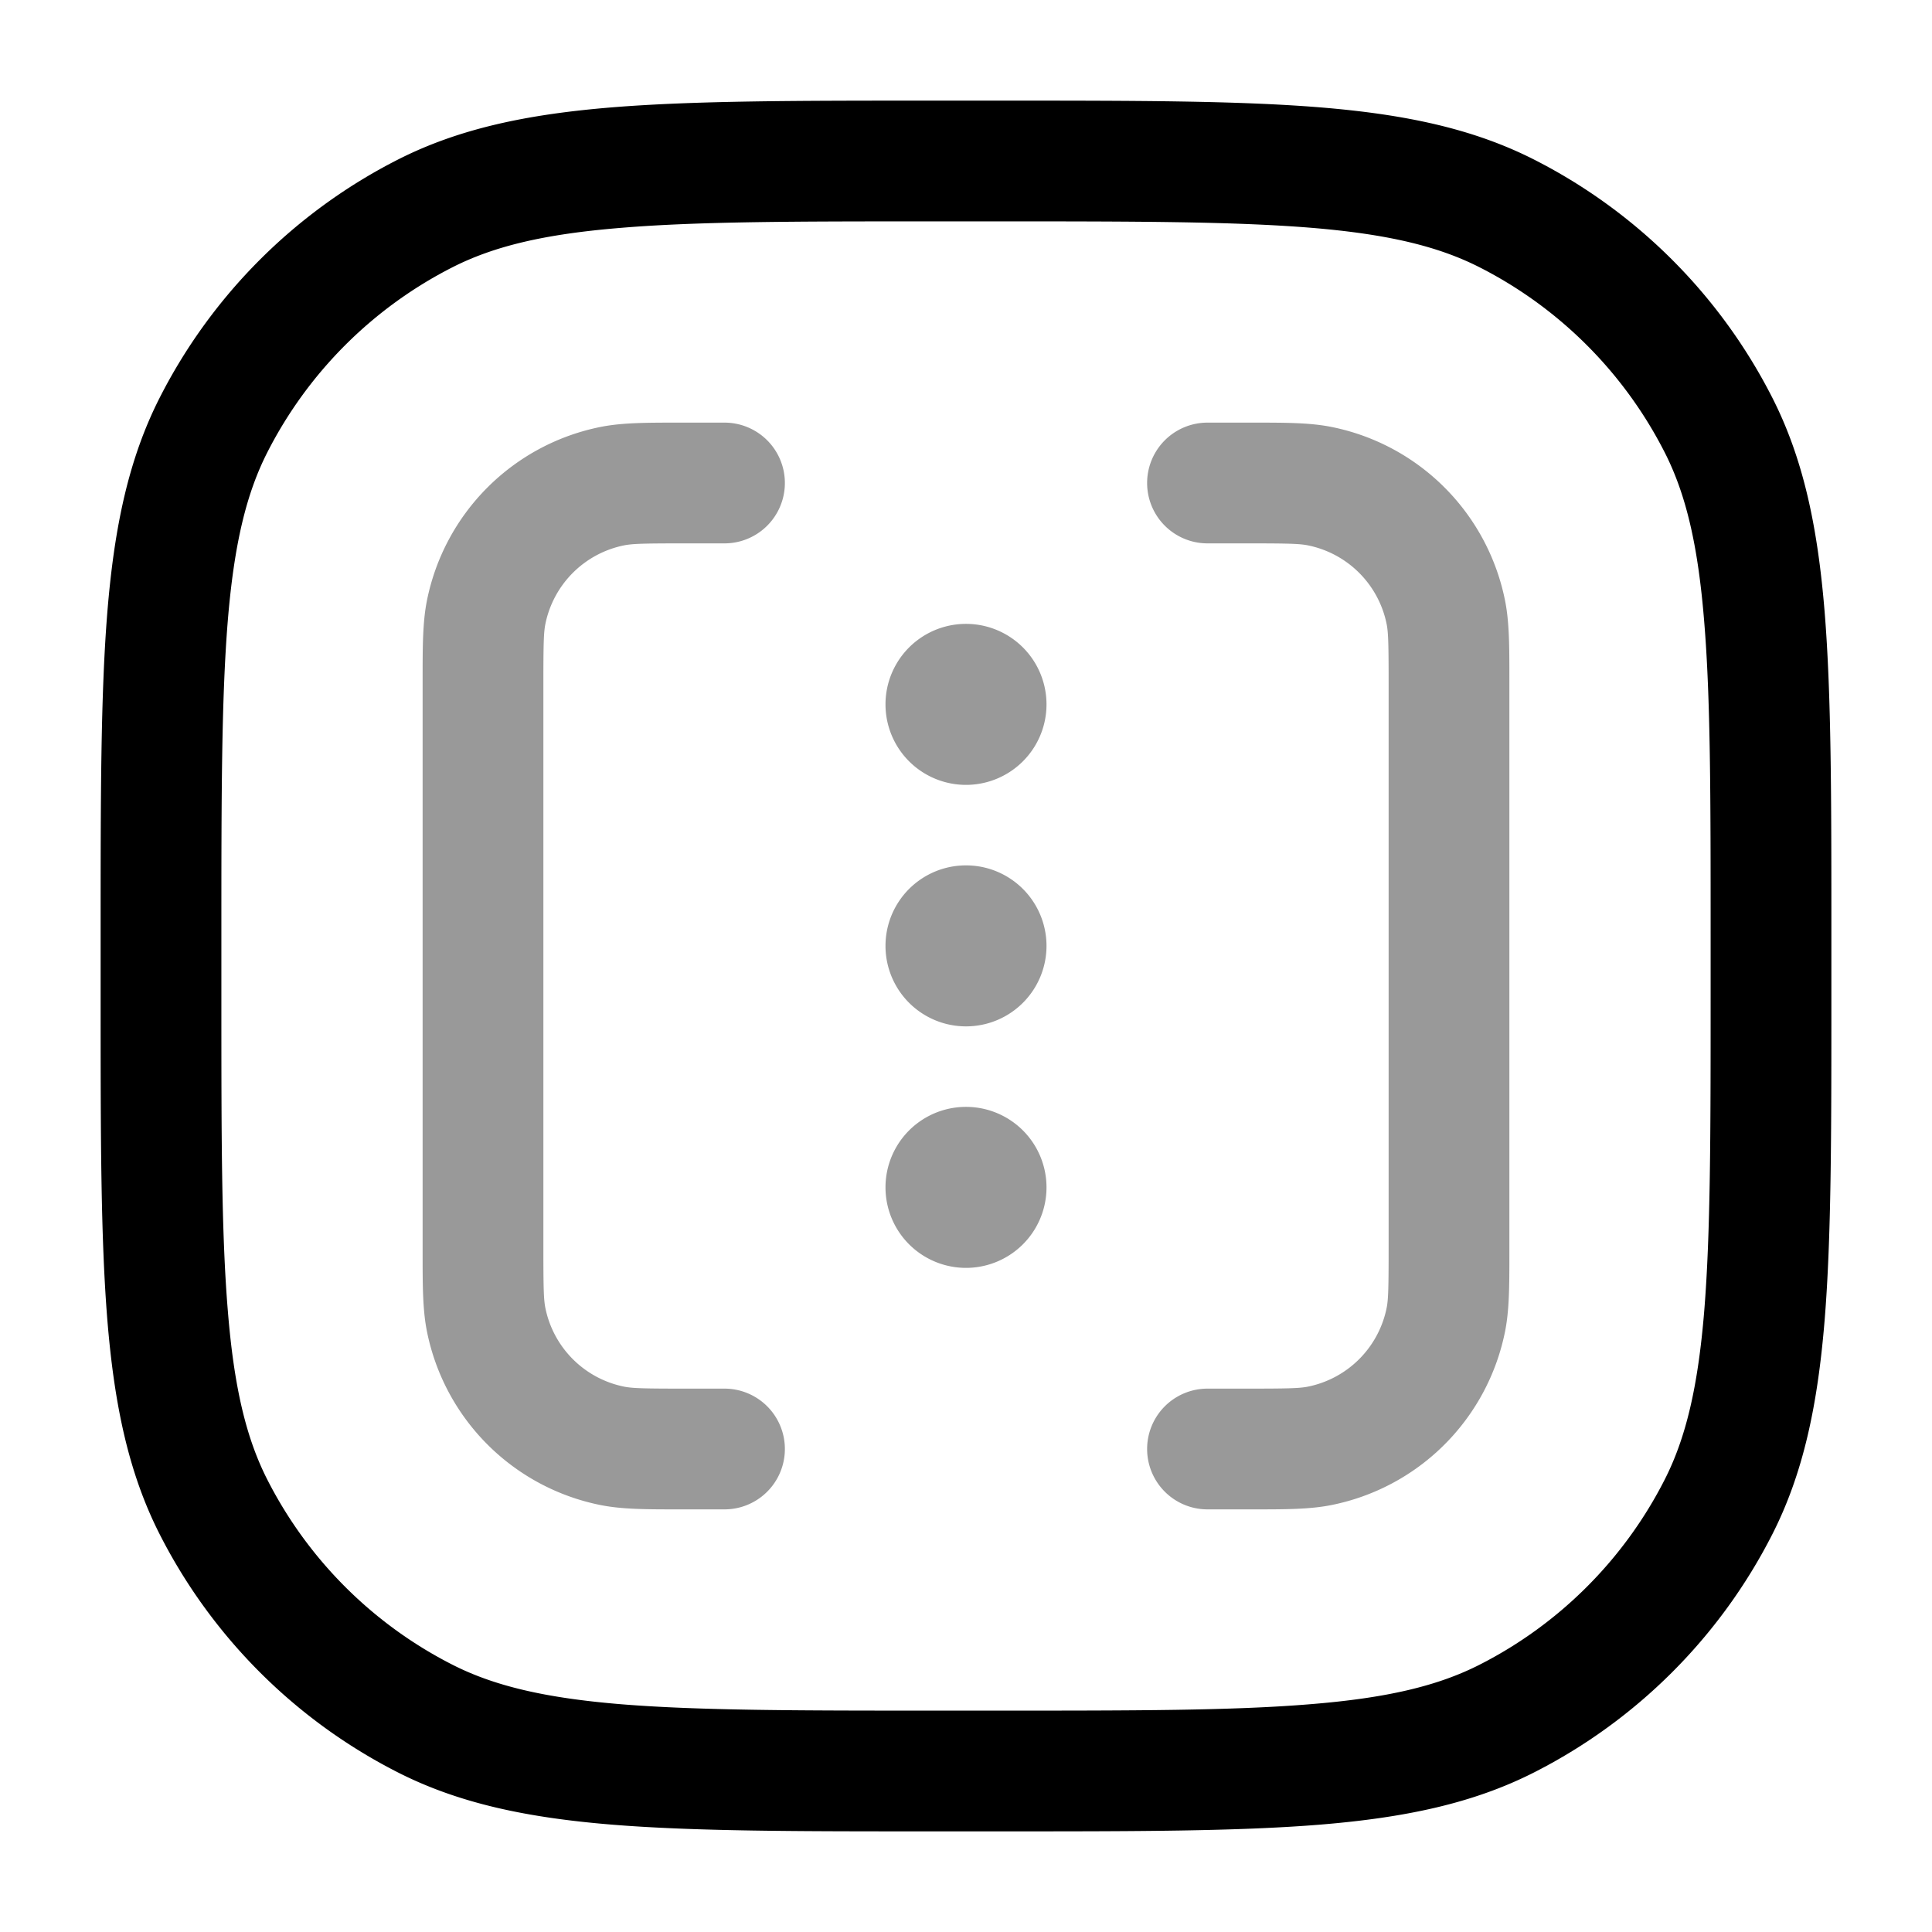 <svg xmlns="http://www.w3.org/2000/svg" width="24" height="24" fill="currentColor" viewBox="0 0 24 24">
  <path fill-rule="evenodd" d="M8.5 5.25h-.073c-.393 0-.696 0-.964.053a2.75 2.75 0 00-2.16 2.16c-.053.268-.053.571-.053.964V15.573c0 .393 0 .696.053.963a2.75 2.75 0 002.16 2.161c.268.053.571.053.964.053H9a.75.75 0 100-1.5h-.5c-.5 0-.641-.004-.744-.024a1.25 1.25 0 01-.982-.982c-.02-.103-.024-.243-.024-.744v-7c0-.5.004-.641.024-.744a1.25 1.25 0 01.982-.982c.103-.02.243-.024.744-.024H9a.75.75 0 000-1.5h-.5zm7 1.5c.5 0 .641.004.744.024.496.099.883.486.982.982.02.103.024.243.024.744v7c0 .5-.004.641-.024.744a1.25 1.25 0 01-.982.982c-.103.02-.243.024-.744.024H15a.75.75 0 000 1.5h.573c.393 0 .696 0 .963-.053a2.75 2.75 0 002.161-2.16c.053-.268.053-.57.053-.964V8.427c0-.393 0-.696-.053-.963a2.75 2.75 0 00-2.16-2.161c-.268-.053-.571-.053-.964-.053H15a.75.75 0 000 1.5h.5zm-3.5 3a1 1 0 100-2 1 1 0 000 2zm1 2a1 1 0 11-2 0 1 1 0 012 0zm-1 4a1 1 0 100-2 1 1 0 000 2z" opacity=".4"/>
  <path fill-rule="evenodd" d="M11.566 1.25H12.434c1.651 0 2.937 0 3.968.084 1.047.086 1.897.262 2.662.652a6.75 6.75 0 012.95 2.95c.39.765.566 1.615.652 2.662.084 1.031.084 2.317.084 3.968V12.434c0 1.651 0 2.937-.084 3.968-.086 1.047-.262 1.897-.652 2.662a6.75 6.75 0 01-2.95 2.95c-.765.39-1.615.566-2.662.652-1.031.084-2.317.084-3.968.084H11.566c-1.651 0-2.937 0-3.968-.084-1.047-.086-1.897-.262-2.662-.652a6.75 6.75 0 01-2.95-2.95c-.39-.765-.566-1.615-.652-2.662-.084-1.031-.084-2.317-.084-3.968V11.566c0-1.651 0-2.937.084-3.968.086-1.047.262-1.897.652-2.662a6.75 6.75 0 012.95-2.95c.765-.39 1.615-.566 2.662-.652 1.031-.084 2.317-.084 3.968-.084zM7.72 2.83c-.954.077-1.585.228-2.103.492a5.25 5.25 0 00-2.295 2.295c-.264.518-.415 1.15-.493 2.103-.078.963-.079 2.187-.079 3.88v.8c0 1.692 0 2.917.08 3.88.077.954.228 1.585.492 2.103a5.25 5.25 0 002.295 2.295c.518.264 1.15.415 2.103.493.963.078 2.187.079 3.88.079h.8c1.692 0 2.917 0 3.88-.08.954-.077 1.585-.228 2.103-.492a5.25 5.25 0 002.295-2.295c.264-.518.415-1.15.493-2.103.078-.963.079-2.188.079-3.88v-.8c0-1.693 0-2.917-.08-3.88-.077-.954-.228-1.585-.492-2.103a5.25 5.25 0 00-2.295-2.295c-.518-.264-1.15-.415-2.103-.493-.963-.078-2.188-.079-3.88-.079h-.8c-1.693 0-2.917 0-3.88.08z"/>
</svg>

